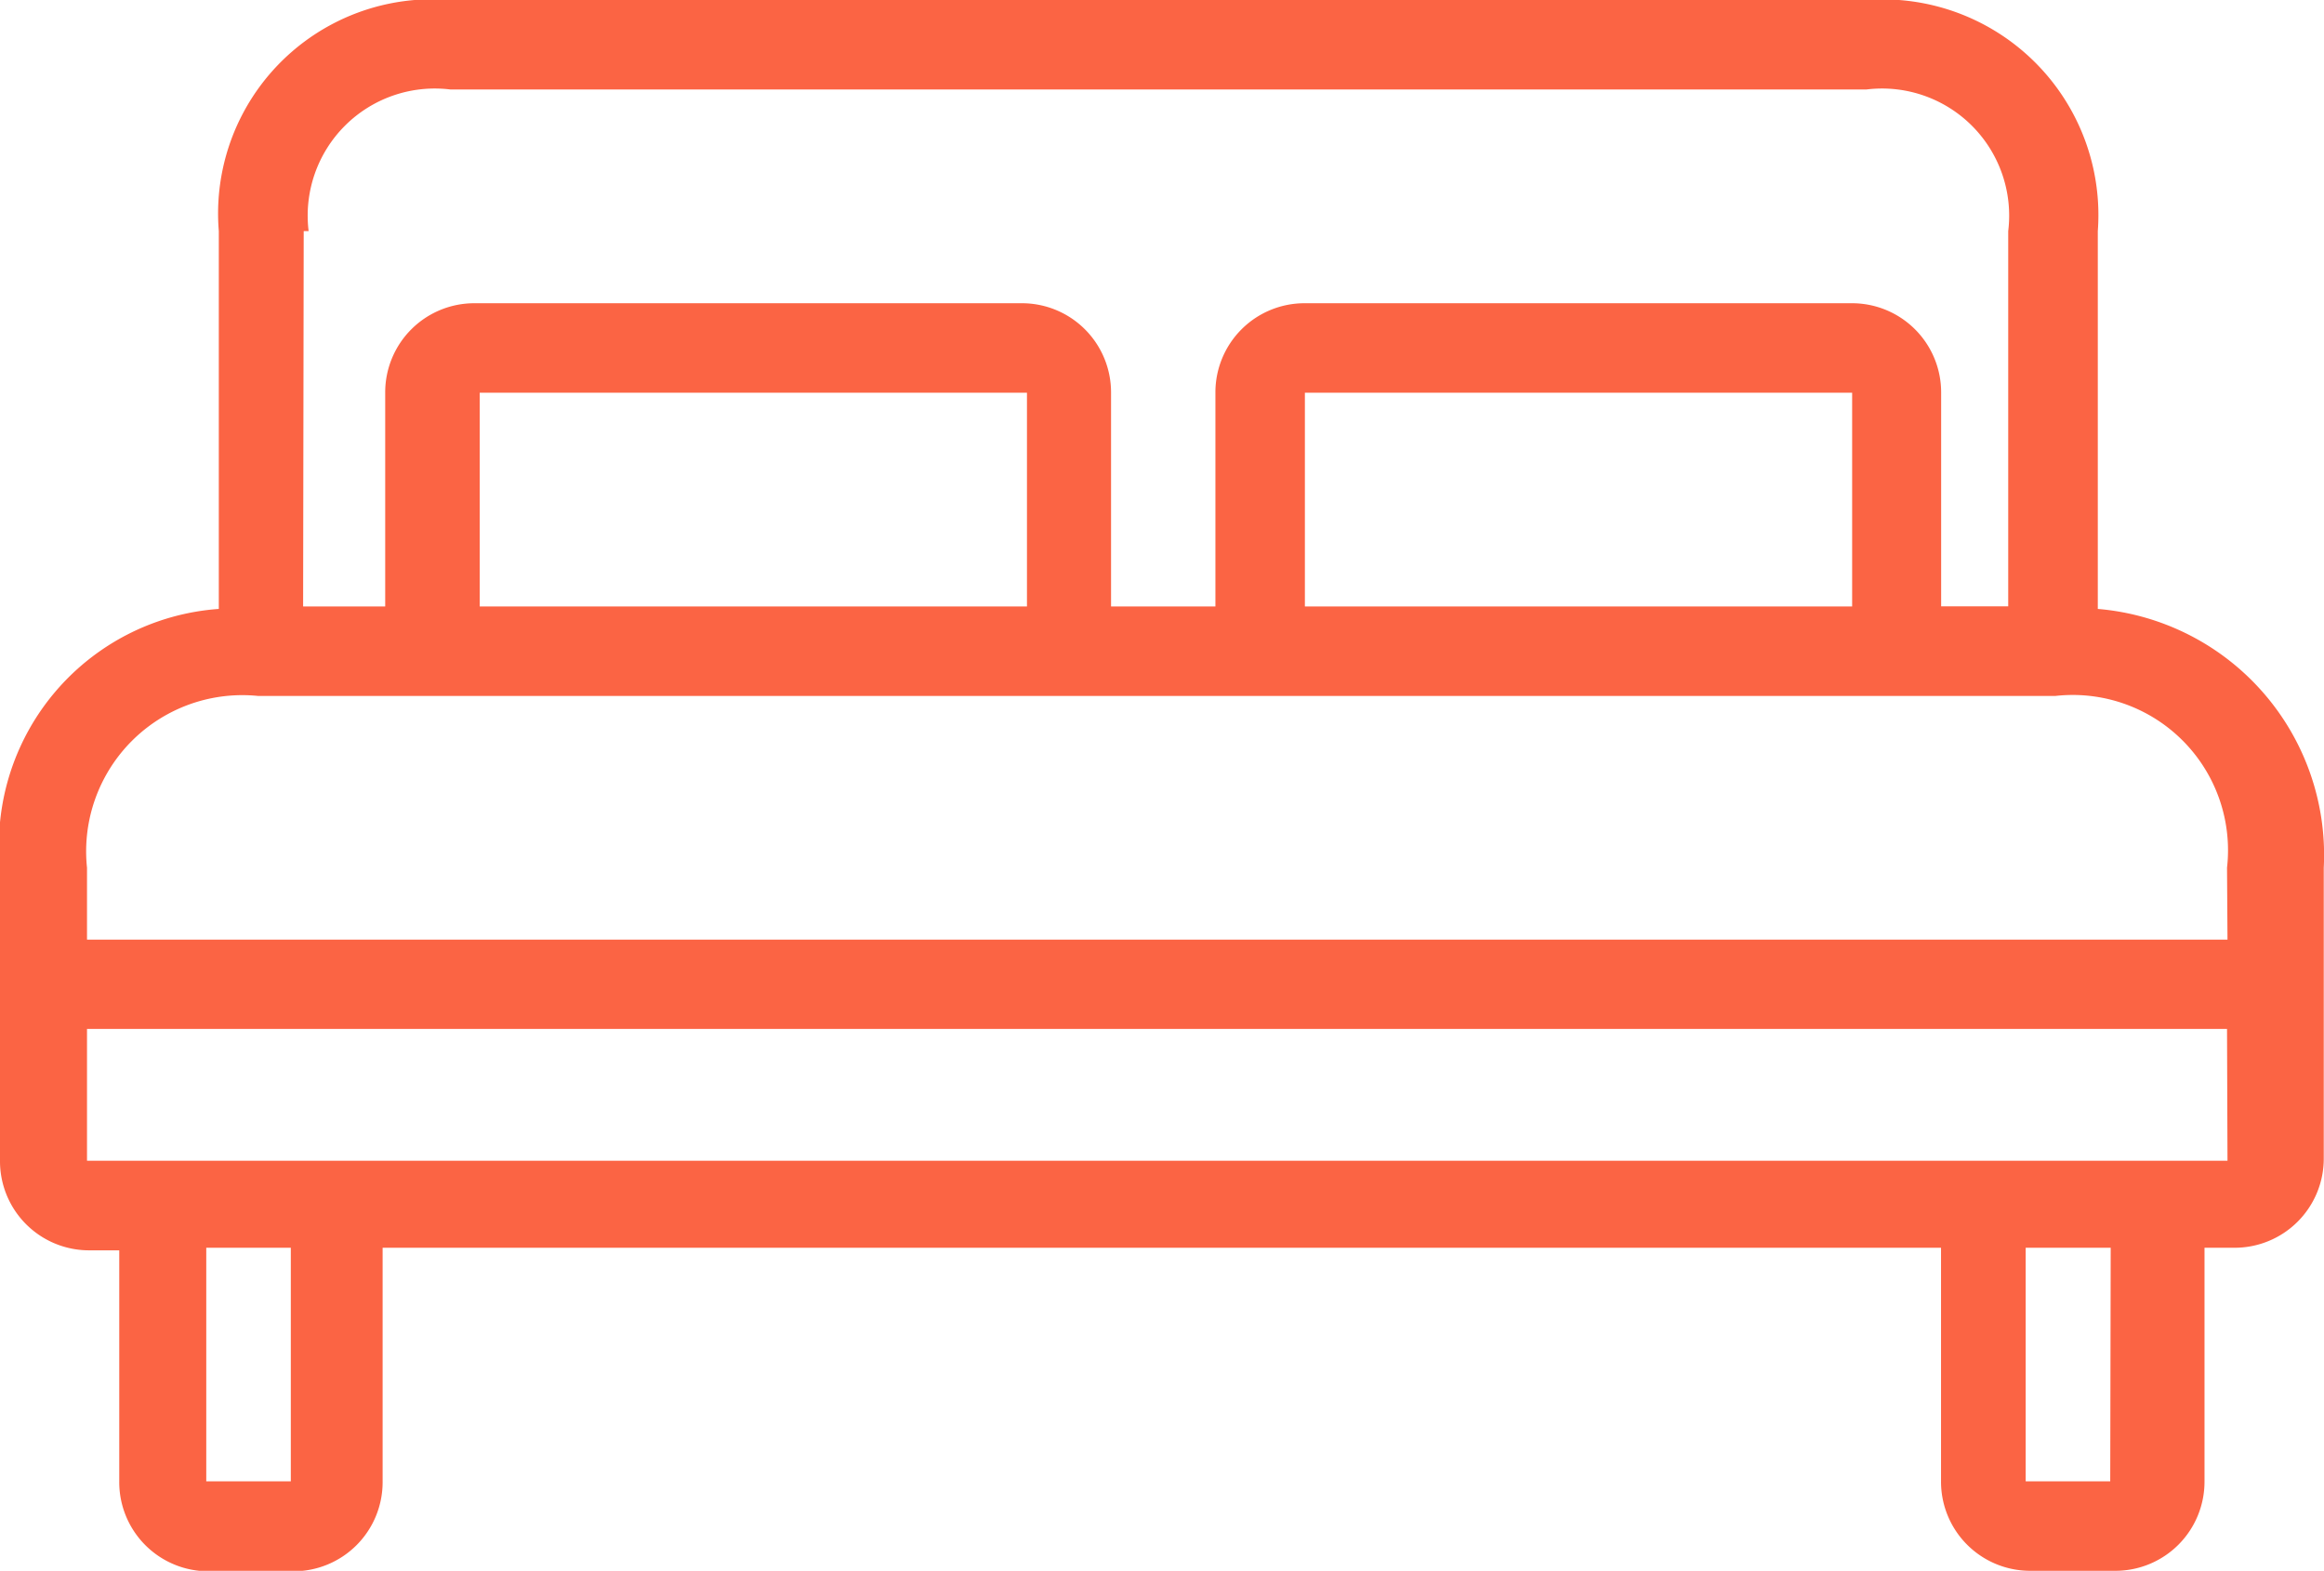 <svg xmlns="http://www.w3.org/2000/svg" width="19.819" height="13.396" viewBox="0 0 19.819 13.396"><defs><style>.a{fill:#fb6444;}</style></defs><path class="a" d="M17.89,65.793V62.571A1.839,1.839,0,0,0,15.918,60.6H3.837a1.827,1.827,0,0,0-1.971,1.971v3.222A2.019,2.019,0,0,0,0,68v2.5a.76.76,0,0,0,.763.763h.254v1.971A.76.76,0,0,0,1.78,74H2.5a.76.76,0,0,0,.763-.763V71.241h13.29v1.992a.76.76,0,0,0,.763.763h.721a.76.76,0,0,0,.763-.763V71.241h.254a.76.76,0,0,0,.763-.763V68A2.106,2.106,0,0,0,17.89,65.793Zm-15.3-3.222h.042a1.084,1.084,0,0,1,1.208-1.208H15.918a1.084,1.084,0,0,1,1.208,1.208v3.2h-.572V63.949a.76.76,0,0,0-.763-.763H11.128a.76.76,0,0,0-.763.763v1.823h-.89V63.949a.76.76,0,0,0-.763-.763H4.048a.76.76,0,0,0-.763.763v1.823h-.7Zm13.205,1.378v1.823H11.128V63.949Zm-7.037,0v1.823H4.091V63.949ZM2.48,73.233H1.759V71.241H2.48Zm15.516,0h-.721V71.241H18Zm1-2.734H.742V69.375h18.25Zm0-1.886H.742V68A1.332,1.332,0,0,1,2.2,66.535H17.529A1.324,1.324,0,0,1,18.992,68Z" transform="translate(0 -60.6)"/></svg>